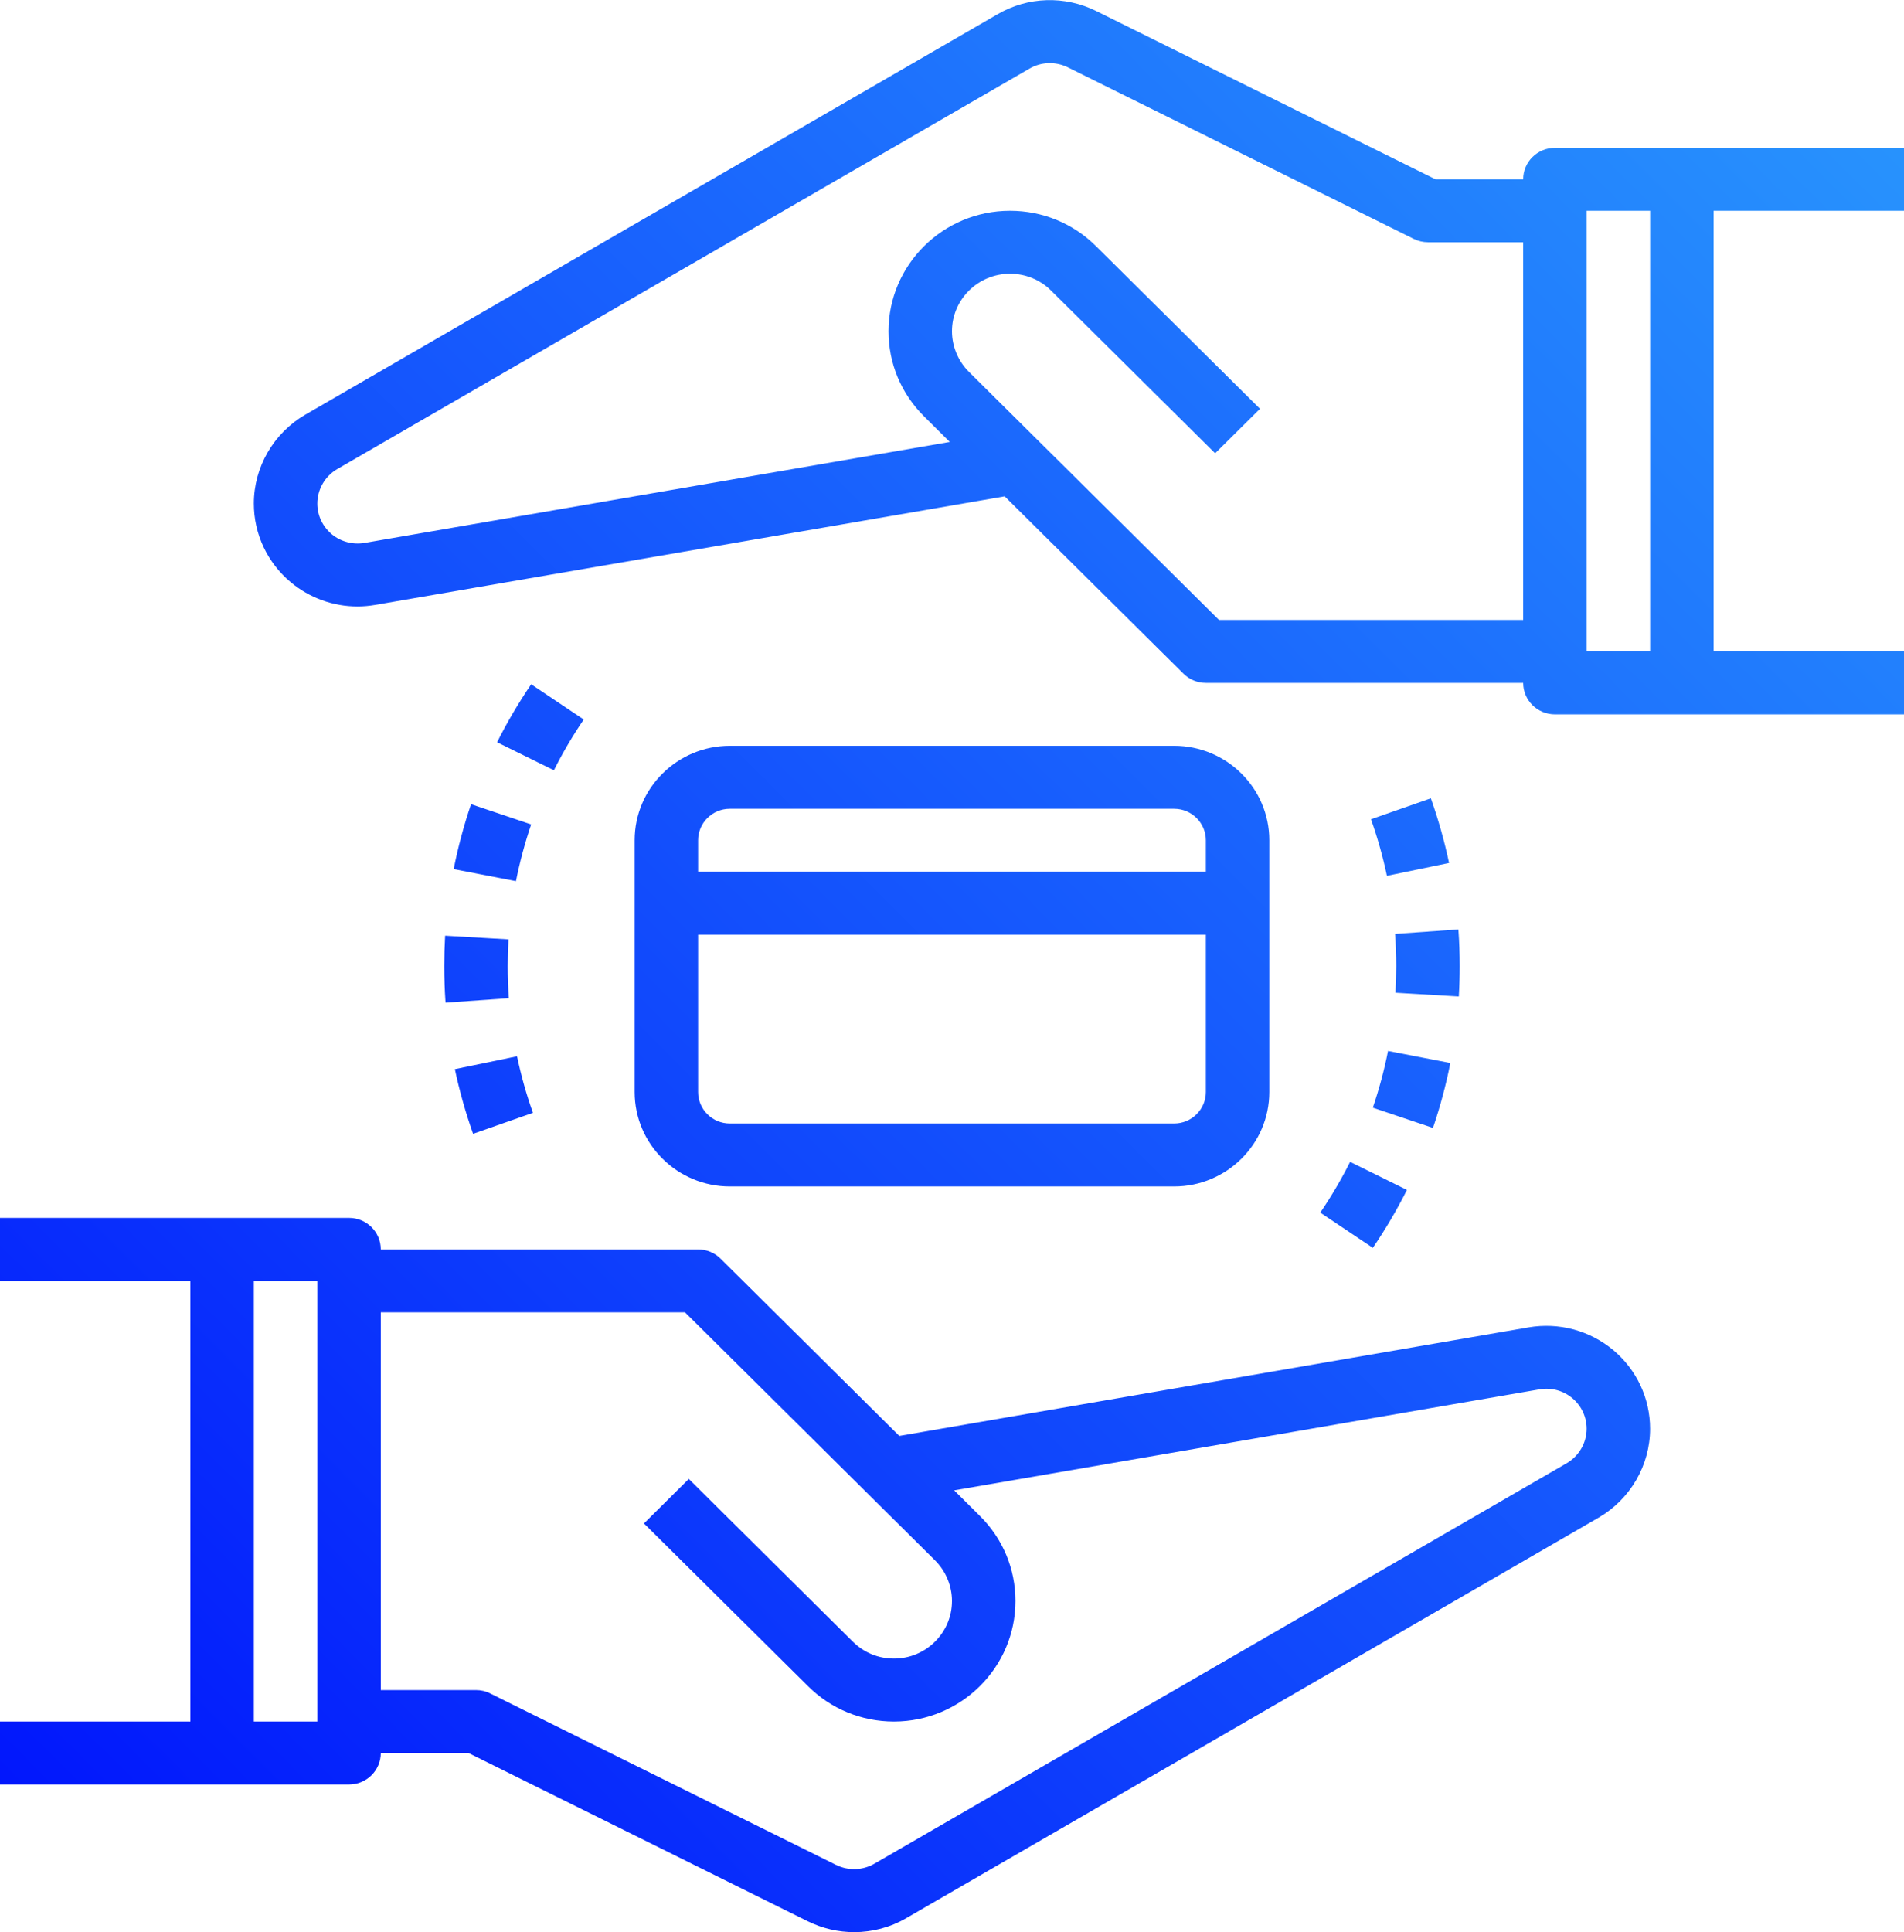 <svg xmlns="http://www.w3.org/2000/svg" xmlns:xlink="http://www.w3.org/1999/xlink" preserveAspectRatio="xMidYMid" width="69" height="70" viewBox="0 0 69 70">
  <defs>
    <style>
      .cls-1 {
        fill: url(#linear-gradient-1);
        fill-rule: evenodd;
      }
    </style>

    <linearGradient id="linear-gradient-1" gradientUnits="userSpaceOnUse" y1="69.5" x2="69" y2="0.5">
      <stop offset="0" stop-color="#0012fc"/>
      <stop offset="1" stop-color="#2997fd"/>
    </linearGradient>
  </defs>
  <path d="M69.000,23.600 L69.000,25.880 L60.950,25.880 L56.350,25.880 C55.715,25.880 55.200,25.370 55.200,24.740 L43.700,24.740 C43.395,24.740 43.102,24.619 42.888,24.405 L36.410,17.982 L13.603,21.914 C13.388,21.951 13.172,21.971 12.957,21.971 C12.078,21.971 11.224,21.665 10.540,21.096 C9.688,20.384 9.200,19.345 9.200,18.242 C9.200,16.922 9.915,15.690 11.065,15.023 L36.151,0.516 C37.253,-0.125 38.589,-0.164 39.727,0.399 L52.021,6.495 L55.200,6.495 C55.200,5.865 55.715,5.356 56.350,5.356 L60.950,5.356 L69.000,5.356 L69.000,7.636 L62.100,7.636 L62.100,23.600 L69.000,23.600 ZM55.200,8.776 L51.750,8.776 C51.572,8.776 51.395,8.734 51.236,8.656 L38.699,2.439 C38.256,2.221 37.737,2.236 37.311,2.484 L12.223,16.993 C11.777,17.251 11.500,17.732 11.500,18.243 C11.500,18.671 11.690,19.074 12.020,19.351 C12.350,19.626 12.786,19.740 13.209,19.669 L34.421,16.011 L33.490,15.087 C32.658,14.263 32.200,13.166 32.200,12.000 C32.200,9.595 34.174,7.636 36.603,7.636 C37.779,7.636 38.884,8.089 39.715,8.913 L45.663,14.811 L44.037,16.423 L38.090,10.526 C37.694,10.133 37.165,9.917 36.603,9.917 C35.443,9.917 34.500,10.852 34.500,12.000 C34.500,12.550 34.724,13.086 35.115,13.474 L44.176,22.459 L55.200,22.459 L55.200,8.776 ZM59.800,7.636 L57.500,7.636 L57.500,23.600 L59.800,23.600 L59.800,7.636 ZM21.155,26.067 C20.753,26.657 20.390,27.274 20.074,27.906 L18.015,26.891 C18.376,26.171 18.791,25.465 19.250,24.791 L21.155,26.067 ZM19.250,29.868 C19.021,30.541 18.836,31.232 18.699,31.923 L16.442,31.487 C16.598,30.695 16.810,29.904 17.071,29.135 L19.250,29.868 ZM19.314,40.316 L17.145,41.076 C16.874,40.313 16.652,39.525 16.485,38.734 L18.738,38.268 C18.883,38.961 19.077,39.652 19.314,40.316 ZM16.100,35.000 C16.100,34.631 16.111,34.264 16.132,33.899 L18.429,34.032 C18.410,34.353 18.400,34.676 18.400,35.001 C18.400,35.392 18.414,35.778 18.441,36.162 L16.147,36.325 C16.116,35.887 16.100,35.445 16.100,35.000 ZM26.450,42.983 C24.548,42.983 23.000,41.449 23.000,39.563 L23.000,30.441 C23.000,28.554 24.548,27.020 26.450,27.020 L42.550,27.020 C44.452,27.020 46.000,28.554 46.000,30.441 L46.000,39.563 C46.000,41.449 44.452,42.983 42.550,42.983 L26.450,42.983 ZM43.700,30.441 C43.700,29.812 43.184,29.301 42.550,29.301 L26.450,29.301 C25.816,29.301 25.300,29.812 25.300,30.441 L25.300,31.581 L43.700,31.581 L43.700,30.441 ZM43.700,39.563 L43.700,33.862 L25.300,33.862 L25.300,39.563 C25.300,40.193 25.816,40.703 26.450,40.703 L42.550,40.703 C43.184,40.703 43.700,40.193 43.700,39.563 ZM52.900,35.001 C52.900,35.369 52.889,35.736 52.867,36.101 L50.571,35.965 C50.590,35.647 50.600,35.325 50.600,35.001 C50.600,34.608 50.586,34.218 50.557,33.834 L52.852,33.671 C52.884,34.110 52.900,34.553 52.900,35.001 ZM52.514,31.264 L50.262,31.730 C50.116,31.035 49.921,30.345 49.685,29.681 L51.854,28.922 C52.124,29.681 52.346,30.470 52.514,31.264 ZM52.560,38.511 C52.404,39.303 52.193,40.093 51.931,40.863 L49.751,40.130 C49.980,39.458 50.166,38.766 50.302,38.075 L52.560,38.511 ZM47.847,43.932 C48.248,43.341 48.612,42.723 48.928,42.093 L50.987,43.109 C50.627,43.827 50.211,44.535 49.752,45.207 L47.847,43.932 ZM13.800,45.265 L25.300,45.265 C25.605,45.265 25.898,45.384 26.113,45.599 L32.591,52.022 L55.396,48.089 C56.493,47.902 57.608,48.200 58.459,48.908 C59.311,49.618 59.799,50.659 59.799,51.762 C59.799,53.082 59.084,54.314 57.934,54.981 L32.847,69.490 C32.262,69.831 31.609,69.999 30.955,69.999 C30.381,69.999 29.804,69.867 29.273,69.605 L16.979,63.509 L13.800,63.509 C13.800,64.138 13.285,64.650 12.650,64.650 L8.050,64.650 L0.000,64.650 L0.000,62.369 L6.900,62.369 L6.900,46.404 L0.000,46.404 L0.000,44.123 L8.050,44.123 L12.650,44.123 C13.285,44.123 13.800,44.633 13.800,45.265 ZM13.800,61.229 L17.250,61.229 C17.428,61.229 17.605,61.268 17.764,61.350 L30.301,67.565 C30.743,67.782 31.262,67.765 31.689,67.520 L56.777,53.010 C57.223,52.751 57.500,52.272 57.500,51.762 C57.500,51.333 57.310,50.929 56.980,50.653 C56.649,50.377 56.217,50.261 55.791,50.335 L34.579,53.993 L35.510,54.918 C36.342,55.741 36.800,56.837 36.800,58.003 C36.800,60.409 34.825,62.369 32.397,62.369 C31.221,62.369 30.116,61.914 29.285,61.089 L23.337,55.192 L24.963,53.580 L30.910,59.478 C31.306,59.872 31.835,60.088 32.397,60.088 C33.557,60.088 34.500,59.152 34.500,58.003 C34.500,57.454 34.276,56.917 33.885,56.529 L24.824,47.544 L13.800,47.544 L13.800,61.229 ZM11.500,46.404 L9.200,46.404 L9.200,62.369 L11.500,62.369 L11.500,46.404 Z" class="cls-1"/>
</svg>
